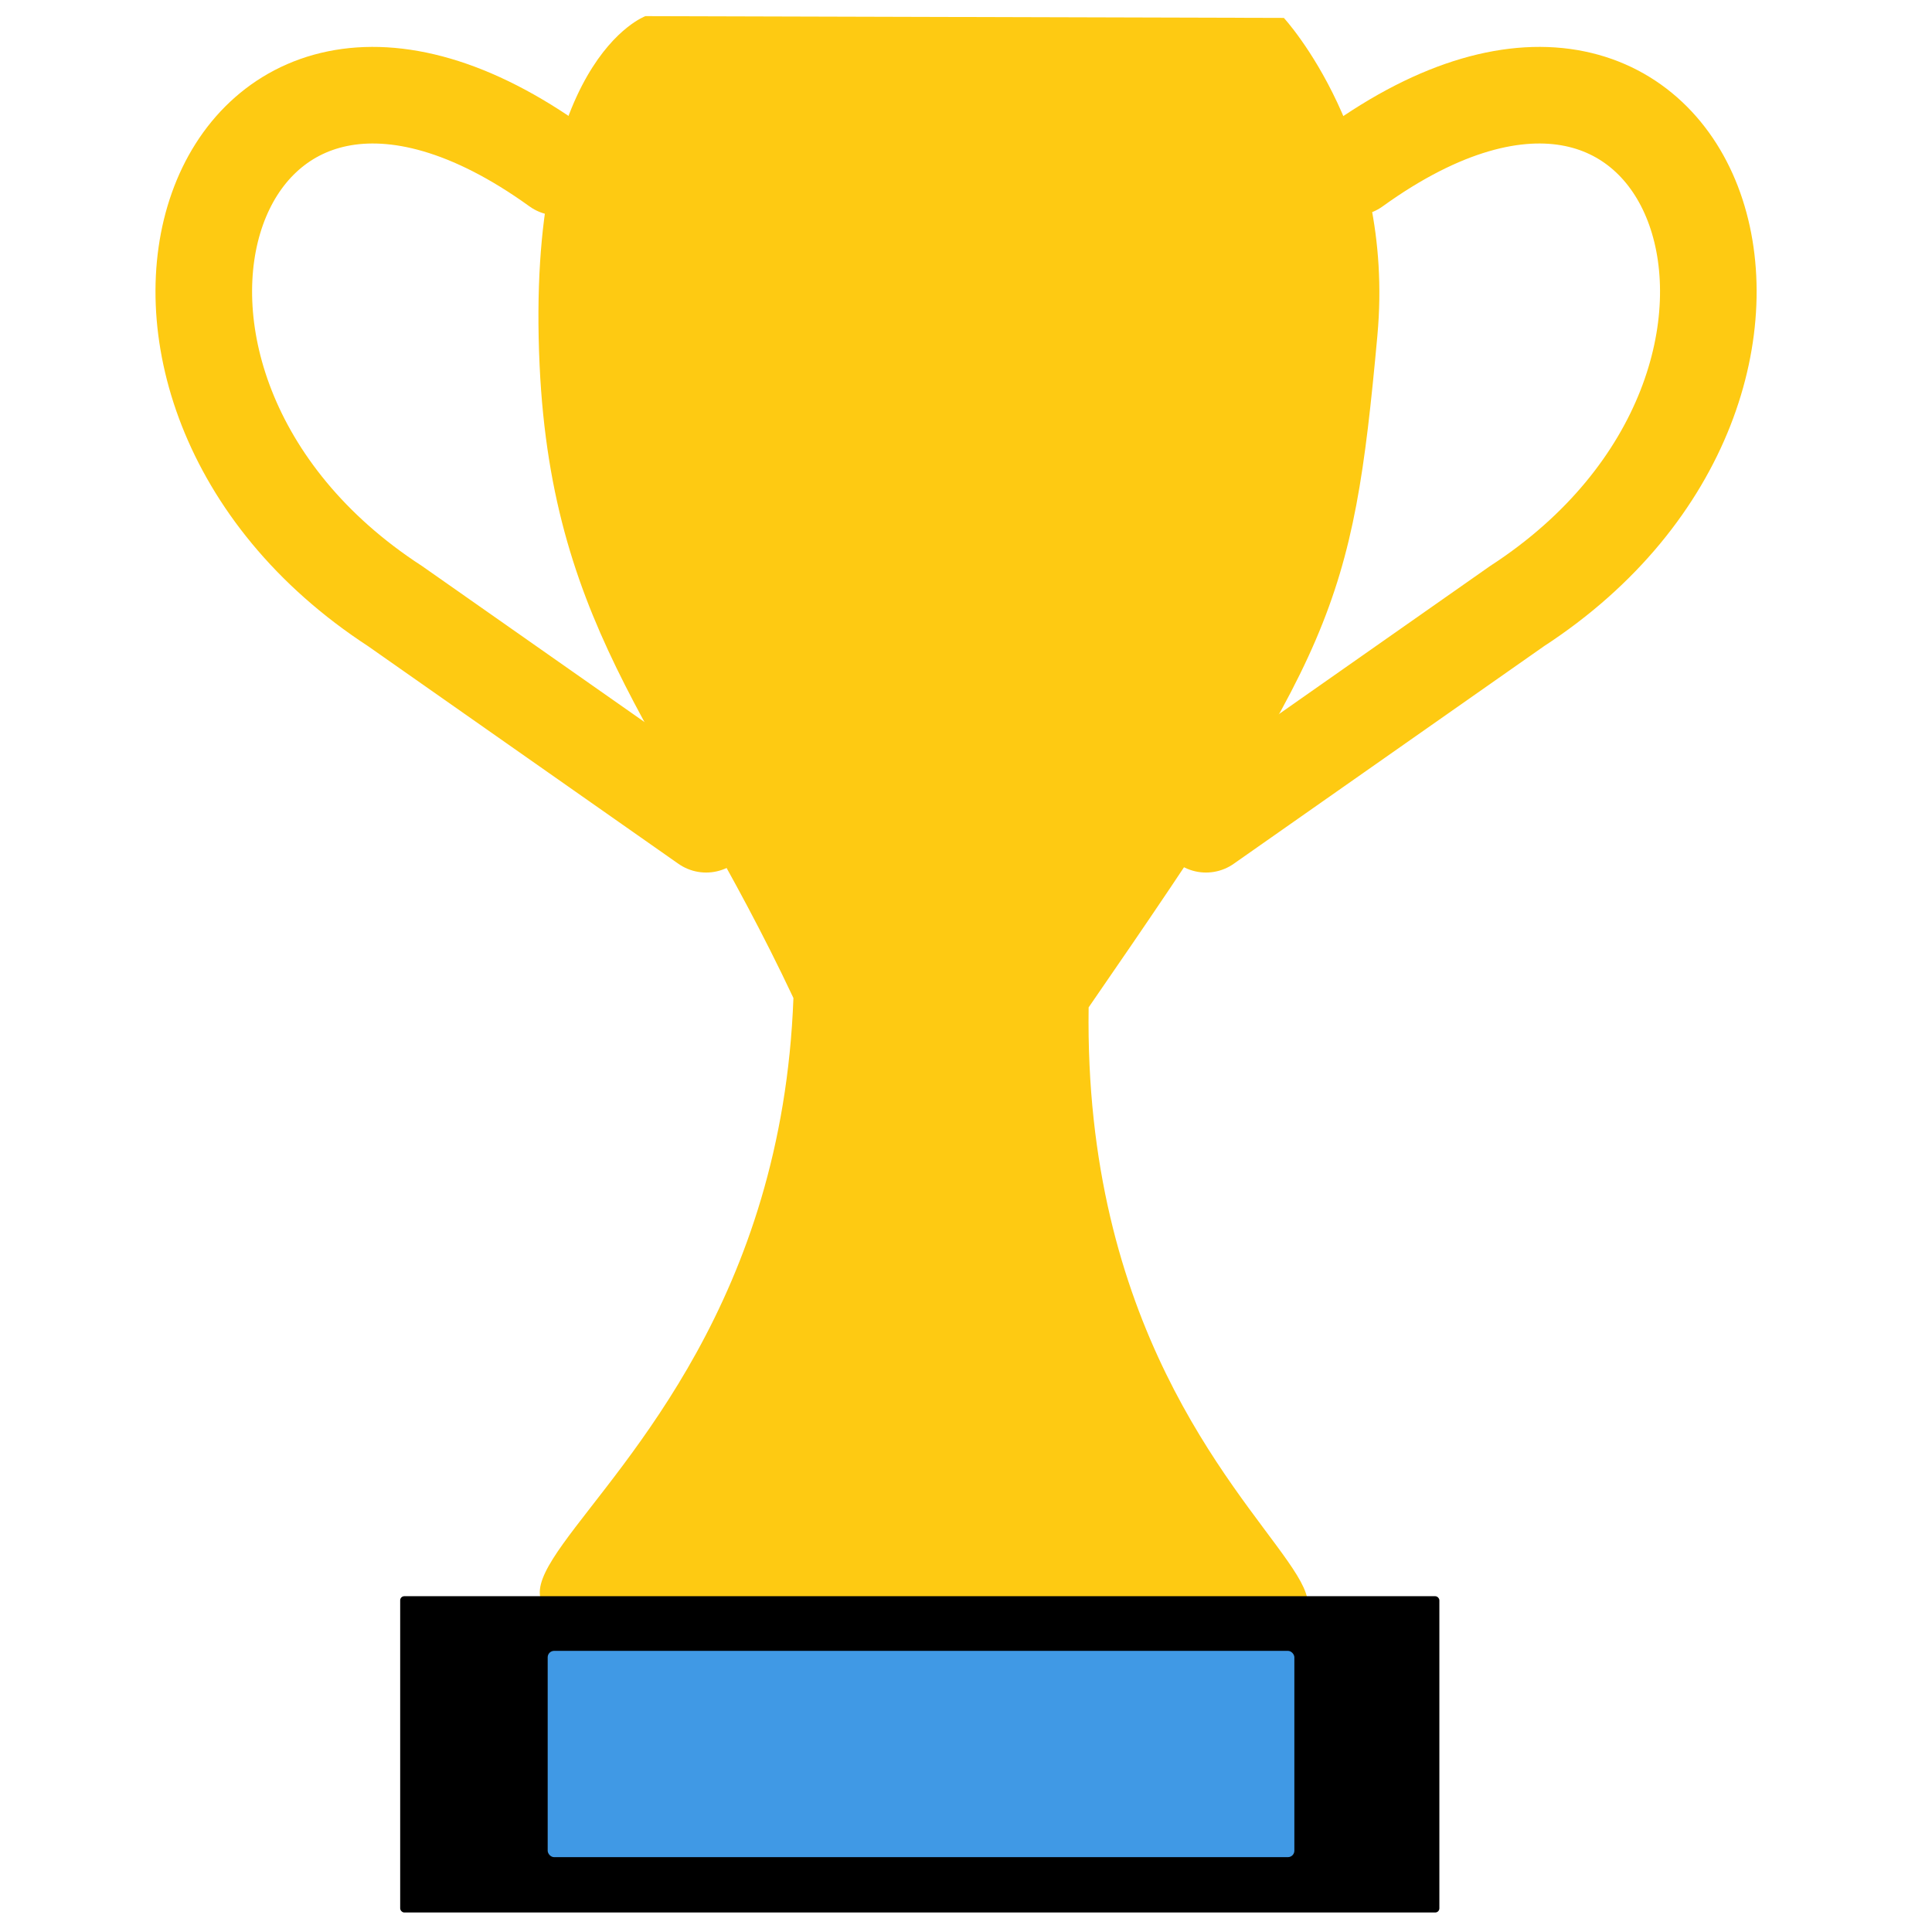 <?xml version="1.0" encoding="UTF-8" standalone="no"?>
<!-- Created with Inkscape (http://www.inkscape.org/) -->

<svg
   xmlns:dc="http://purl.org/dc/elements/1.1/"
   xmlns:cc="http://creativecommons.org/ns#"
   xmlns:rdf="http://www.w3.org/1999/02/22-rdf-syntax-ns#"
   xmlns:svg="http://www.w3.org/2000/svg"
   xmlns="http://www.w3.org/2000/svg"
   xmlns:sodipodi="http://sodipodi.sourceforge.net/DTD/sodipodi-0.dtd"
   xmlns:inkscape="http://www.inkscape.org/namespaces/inkscape"
   width="200mm"
   height="200mm"
   viewBox="0 0 200 200"
   version="1.1"
   id="svg8"
   inkscape:version="0.92.4 (unknown)"
   sodipodi:docname="leaderboard_button.svg"
   inkscape:export-filename="/home/jakmeier/fun/gamedev/paddlers/paddlers-frontend/static/gui/leaderboard_button.png"
   inkscape:export-xdpi="8.8900003"
   inkscape:export-ydpi="8.8900003">
  <defs
     id="defs2" />
  <sodipodi:namedview
     id="base"
     pagecolor="#ffffff"
     bordercolor="#666666"
     borderopacity="1.0"
     inkscape:pageopacity="0.0"
     inkscape:pageshadow="2"
     inkscape:zoom="0.7"
     inkscape:cx="275.93774"
     inkscape:cy="419.31184"
     inkscape:document-units="mm"
     inkscape:current-layer="layer1"
     showgrid="false"
     inkscape:window-width="3750"
     inkscape:window-height="2049"
     inkscape:window-x="90"
     inkscape:window-y="55"
     inkscape:window-maximized="1" />
  <g
     inkscape:label="Layer 1"
     inkscape:groupmode="layer"
     id="layer1"
     transform="translate(0,-97)">
    <path
       style="opacity:1;fill:#feca12;fill-opacity:1;stroke:none;stroke-width:15.456;stroke-linecap:round;stroke-linejoin:round;stroke-miterlimit:4;stroke-dasharray:none;stroke-dashoffset:0;stroke-opacity:0.45;paint-order:markers stroke fill"
       d="m 142.588,131.734 c -2.58,28.137 -4.489,32.724 -29.893,69.551 -0.939,65.642 61.713,65.516 -17.28,65.364 -78.993,-0.153 -15.608,-3.928 -13.28,-66.336 C 69.366,173.193 57.163,162.876 55.859,134.808 54.389,103.153 66.817,98.67 66.817,98.67 l 66.087,0.184 c 0,0 11.554,12.478 9.683,32.88 z"
       id="path845"
       inkscape:connector-curvature="0"
       sodipodi:nodetypes="sczcsccs" />
    <rect
       style="opacity:1;fill:#000000;fill-opacity:1;stroke:none;stroke-width:10;stroke-linecap:round;stroke-linejoin:round;stroke-miterlimit:4;stroke-dasharray:none;stroke-dashoffset:0;stroke-opacity:0.45;paint-order:markers stroke fill"
       id="rect863"
       width="107.576"
       height="32.741"
       x="41.427"
       y="262.239"
       ry="0.425" />
    <path
       style="fill:none;stroke:#feca12;stroke-width:10;stroke-linecap:round;stroke-linejoin:miter;stroke-miterlimit:4;stroke-dasharray:none;stroke-opacity:1"
       d="M 57.73,114.305 C 21.782,88.38 5.345,136.622 40.892,159.741 l 32.206,22.584"
       id="path865"
       inkscape:connector-curvature="0"
       sodipodi:nodetypes="ccc" />
    <path
       style="fill:none;stroke:#feca12;stroke-width:10;stroke-linecap:round;stroke-linejoin:miter;stroke-miterlimit:4;stroke-dasharray:none;stroke-opacity:1"
       d="m 140.212,114.305 c 35.948,-25.925 52.385,22.317 16.838,45.436 l -32.206,22.584"
       id="path865-6"
       inkscape:connector-curvature="0"
       sodipodi:nodetypes="ccc" />
    <rect
       style="opacity:1;fill:#4099e5;fill-opacity:1;stroke:none;stroke-width:13.353;stroke-linecap:round;stroke-linejoin:round;stroke-miterlimit:4;stroke-dasharray:none;stroke-dashoffset:0;stroke-opacity:1;paint-order:markers stroke fill"
       id="rect920"
       width="77.296"
       height="21.356"
       x="56.696"
       y="267.896"
       ry="0.667" />
  </g>
</svg>
